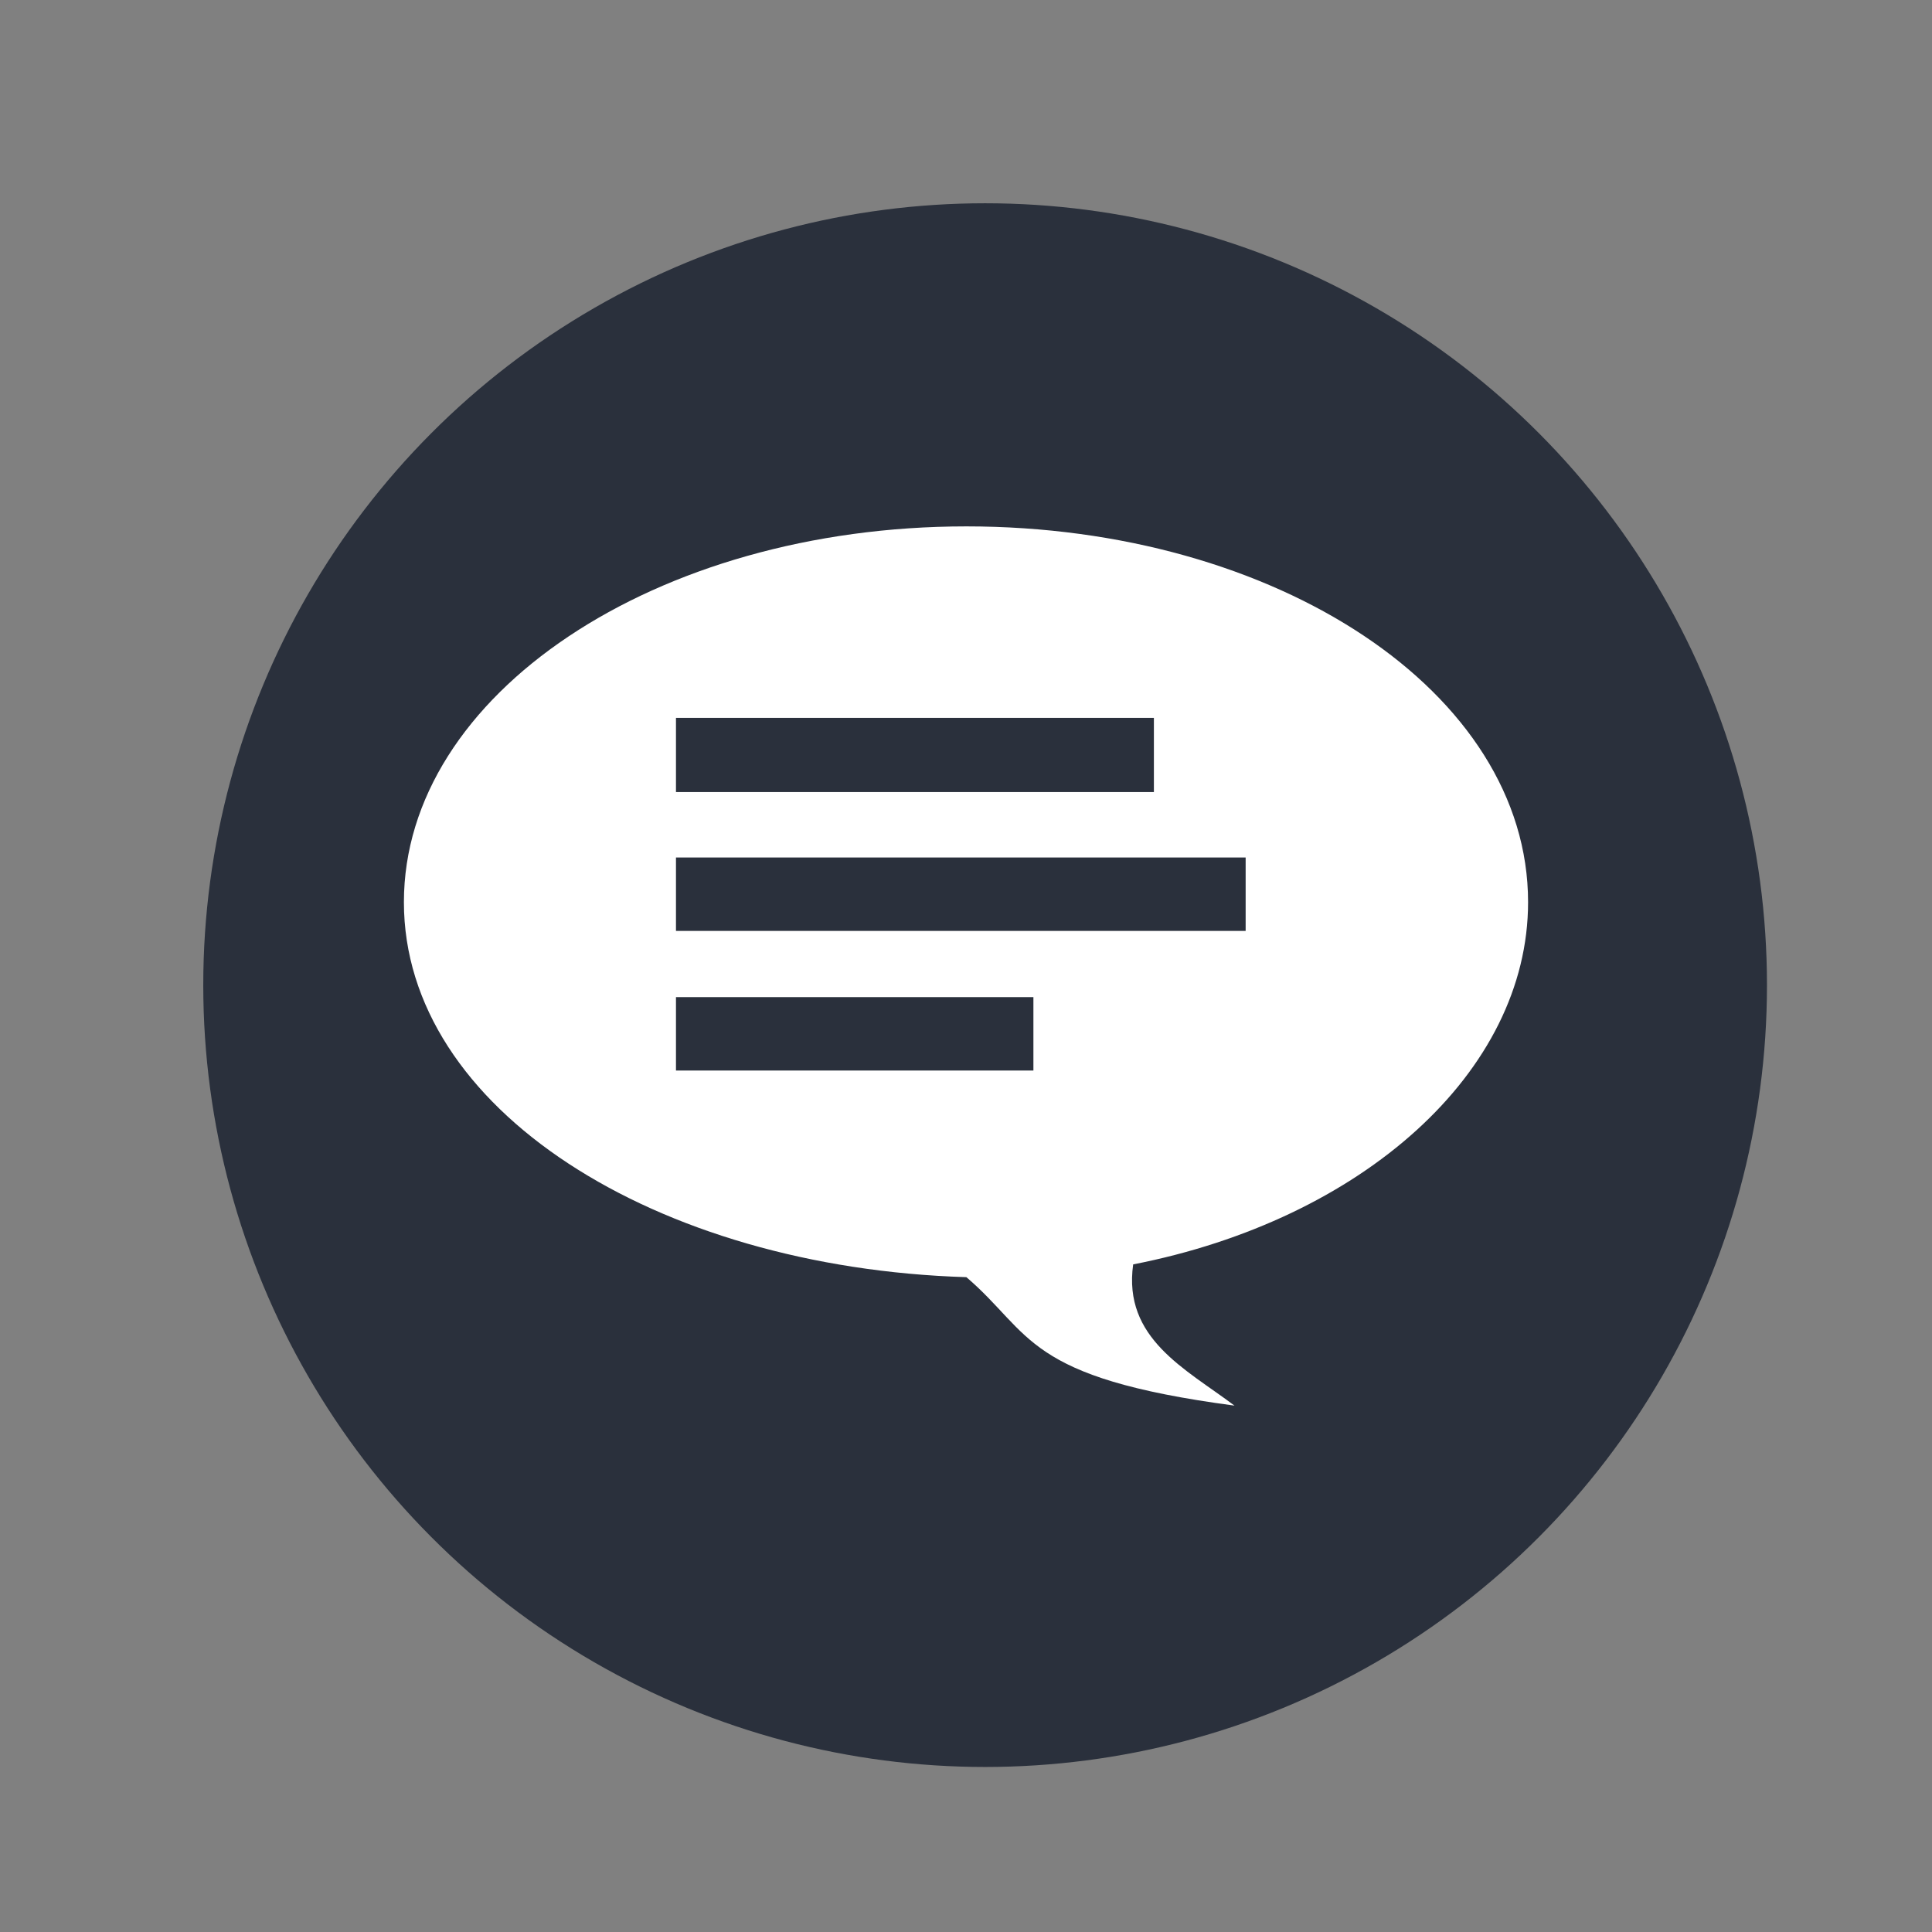 <?xml version="1.0" encoding="UTF-8" standalone="no" ?>
<!DOCTYPE svg PUBLIC "-//W3C//DTD SVG 1.1//EN" "http://www.w3.org/Graphics/SVG/1.1/DTD/svg11.dtd">
<svg xmlns="http://www.w3.org/2000/svg" xmlns:xlink="http://www.w3.org/1999/xlink" version="1.1" width="192" height="192" viewBox="0 0 192 192" xml:space="preserve">
<rect x="0" y="0" width="192" height="192" fill="#808080" stroke="none"/>
<desc>Created with Fabric.js 4.2.0</desc>
<defs>
</defs>
<rect x="0" y="0" width="100%" height="100%" fill="transparent"></rect>
<g transform="matrix(1 0 0 1 96 96)" id="91587968-4fdc-4aa6-8a64-3ce5a733d099"  >
<rect style="stroke: none; stroke-width: 1; stroke-dasharray: none; stroke-linecap: butt; stroke-dashoffset: 0; stroke-linejoin: miter; stroke-miterlimit: 4; fill: rgb(255,255,255); fill-rule: nonzero; opacity: 1; visibility: hidden;" vector-effect="non-scaling-stroke"  x="-96" y="-96" rx="0" ry="0" width="192" height="192" />
</g>
<g transform="matrix(Infinity NaN NaN Infinity 0 0)" id="33fdc853-22d8-4271-a1dd-ca2cfaba3cc9"  >
</g>
<g transform="matrix(2.22 0 0 2.22 97.9 97.9)" id="bd73f41b-e3f4-407f-a722-c32fd7543e27"  >
<circle style="stroke: rgb(0,0,0); stroke-width: 0; stroke-dasharray: none; stroke-linecap: butt; stroke-dashoffset: 0; stroke-linejoin: miter; stroke-miterlimit: 4; fill: rgb(42,48,60); fill-rule: nonzero; opacity: 1;" vector-effect="non-scaling-stroke"  cx="0" cy="0" r="35" />
</g>
<g transform="matrix(1.54 0 0 1.54 96 96)" id="20ba4c0c-282f-4192-844c-668ebc5aae23"  >
<path style="stroke: rgb(0,0,0); stroke-width: 0; stroke-dasharray: none; stroke-linecap: butt; stroke-dashoffset: 0; stroke-linejoin: miter; stroke-miterlimit: 4; fill: rgb(255,255,255); fill-rule: nonzero; opacity: 1;" vector-effect="non-scaling-stroke"  transform=" translate(-50, -50)" d="M 50.025 21.631 C 29.944 21.631 13.727 32.497 13.727 45.881 C 13.727 59.216 29.944 69.462 50.025 70.08 C 54.3 73.736 53.733 76.567 67.326 78.369 C 64.182 76.001 60.117 74.045 60.788 69.256 C 75.563 66.373 86.272 56.849 86.272 45.881 C 86.272 32.341 70.054 21.631 50.025 21.631 z M 31.284 52.008 L 54.35 52.008 L 54.35 56.745 L 31.284 56.745 L 31.284 52.008 z M 31.284 42.999 L 68.046 42.999 L 68.046 47.735 L 31.284 47.735 L 31.284 42.999 z M 31.284 33.988 L 62.125 33.988 L 62.125 38.776 L 31.284 38.776 L 31.284 33.988 z" stroke-linecap="round" />
</g>
</svg>